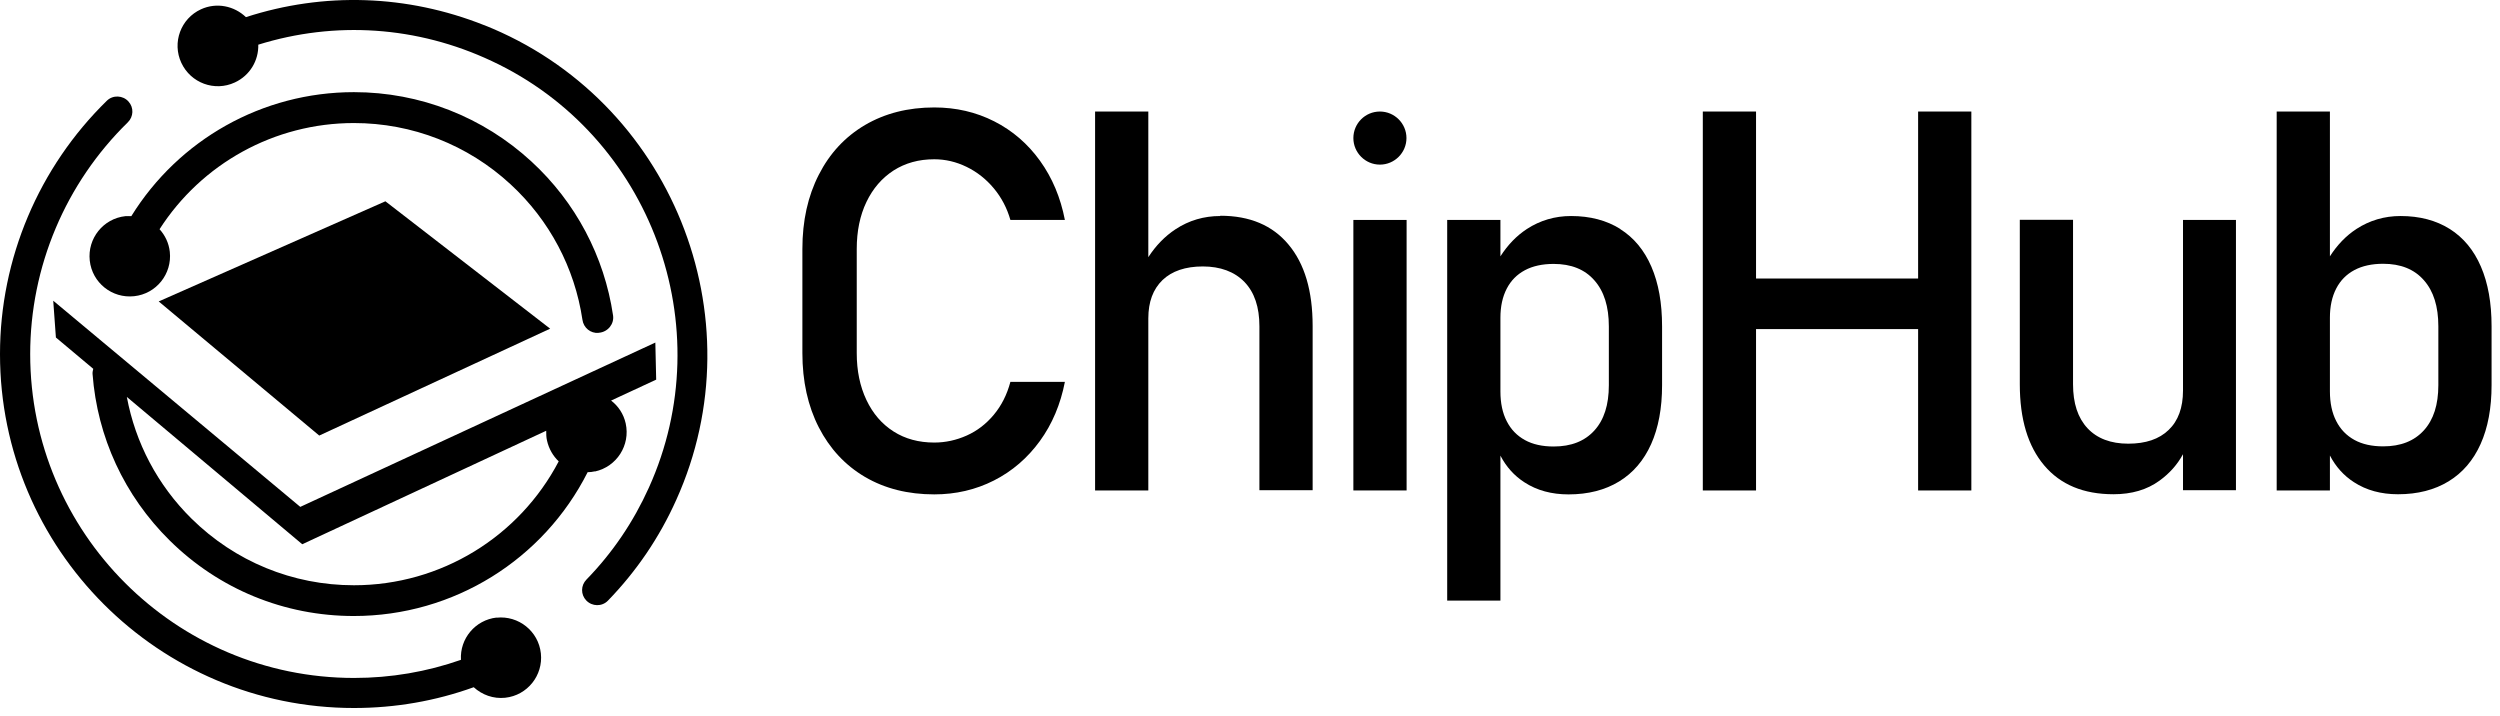 <svg width="178" height="51" viewBox="0 0 178 51" fill="none" xmlns="http://www.w3.org/2000/svg">
<path d="M11.3 21.462L22.73 31.012L39.17 23.402L27.44 14.332L11.3 21.462Z" fill="black"/>
<path d="M34.47 1.791C28.98 -0.389 23.06 -0.579 17.51 1.221C16.68 0.421 15.42 0.151 14.31 0.661C12.87 1.321 12.24 3.031 12.91 4.471C13.58 5.911 15.28 6.541 16.72 5.871C17.8 5.371 18.42 4.301 18.39 3.181C23.85 1.481 29.69 1.851 35 4.341C46.37 9.651 51.37 23.281 46.2 34.721C45.1 37.161 43.61 39.361 41.75 41.271C41.35 41.681 41.34 42.331 41.74 42.751C42.16 43.191 42.86 43.201 43.28 42.771C45.31 40.681 46.95 38.271 48.15 35.591C54.03 22.551 47.77 7.071 34.48 1.791H34.47Z" fill="black"/>
<path d="M42.63 23.691H42.66C43.28 23.631 43.74 23.07 43.65 22.46C43.03 18.261 40.99 14.4 37.84 11.501C34.39 8.321 29.9 6.561 25.2 6.561C18.67 6.561 12.72 9.951 9.35 15.39C9.21 15.39 9.07 15.38 8.93 15.39C7.35 15.56 6.22 16.98 6.39 18.55C6.56 20.131 7.98 21.261 9.55 21.09C11.13 20.921 12.26 19.5 12.09 17.93C12.02 17.3 11.75 16.75 11.36 16.32C14.35 11.661 19.53 8.761 25.2 8.761C29.35 8.761 33.31 10.31 36.35 13.12C39.13 15.681 40.92 19.081 41.47 22.77C41.55 23.34 42.05 23.75 42.62 23.701L42.63 23.691Z" fill="black"/>
<path d="M35.36 43.97C33.84 44.14 32.73 45.47 32.82 46.98C30.39 47.83 27.84 48.27 25.21 48.27C12.49 48.27 2.15 37.93 2.15 25.21C2.15 18.99 4.67 13.04 9.1 8.71C9.51 8.31 9.54 7.66 9.15 7.23C8.75 6.78 8.04 6.75 7.61 7.17C2.76 11.91 0 18.42 0 25.21C0 39.1 11.3 50.41 25.2 50.41C28.15 50.41 31.01 49.91 33.73 48.93C34.32 49.47 35.12 49.77 35.97 49.68C37.55 49.51 38.68 48.09 38.51 46.52C38.34 44.94 36.92 43.81 35.35 43.98L35.36 43.97Z" fill="black"/>
<path d="M42.36 33.57C43.91 33.23 44.89 31.7 44.55 30.15C44.4 29.47 44.02 28.91 43.51 28.52L46.72 27.03L46.66 24.39L21.38 36.09L3.79 21.41L3.98 24.03L6.64 26.26C6.61 26.38 6.58 26.5 6.59 26.63C6.93 31.12 8.85 35.29 12.08 38.48C15.59 41.95 20.25 43.86 25.19 43.86C32.31 43.86 38.7 39.84 41.84 33.62C42.01 33.62 42.18 33.6 42.35 33.56L42.36 33.57ZM25.2 41.67C20.84 41.67 16.73 39.98 13.63 36.92C11.22 34.54 9.64 31.53 9.03 28.26L21.52 38.75L38.89 30.67C38.89 30.9 38.89 31.14 38.95 31.38C39.08 31.96 39.38 32.47 39.78 32.85C36.97 38.21 31.4 41.67 25.2 41.67Z" fill="black"/>
<path d="M61.69 14.38C62.15 13.42 62.79 12.68 63.62 12.14C64.45 11.61 65.41 11.34 66.52 11.34C67.31 11.34 68.08 11.52 68.82 11.88C69.56 12.24 70.21 12.75 70.76 13.41C71.31 14.07 71.7 14.82 71.94 15.66H75.82C75.51 14.06 74.92 12.66 74.05 11.45C73.18 10.24 72.09 9.3 70.79 8.64C69.49 7.98 68.07 7.65 66.52 7.65C64.65 7.65 63.01 8.07 61.59 8.9C60.17 9.74 59.08 10.91 58.3 12.44C57.52 13.96 57.13 15.72 57.13 17.73V25.14C57.13 27.14 57.52 28.91 58.3 30.43C59.08 31.95 60.18 33.13 61.59 33.96C63.01 34.79 64.65 35.2 66.52 35.2C68.05 35.2 69.47 34.87 70.77 34.21C72.07 33.55 73.16 32.61 74.04 31.4C74.92 30.19 75.51 28.78 75.82 27.19H71.94C71.7 28.09 71.31 28.87 70.76 29.53C70.21 30.19 69.57 30.68 68.83 31.01C68.09 31.34 67.32 31.51 66.52 31.51C65.42 31.51 64.45 31.25 63.62 30.72C62.79 30.19 62.15 29.45 61.69 28.48C61.23 27.51 61 26.4 61 25.14V17.73C61 16.46 61.23 15.34 61.69 14.38Z" fill="black"/>
<path d="M86.88 15.381C85.72 15.381 84.66 15.691 83.7 16.321C82.94 16.821 82.29 17.491 81.76 18.311V7.941H77.97V34.921H81.76V22.671C81.76 21.491 82.1 20.591 82.77 19.941C83.44 19.301 84.4 18.971 85.64 18.971C86.88 18.971 87.9 19.341 88.61 20.081C89.32 20.821 89.67 21.871 89.67 23.231V34.901H93.46V23.211C93.46 20.711 92.89 18.781 91.74 17.411C90.6 16.041 88.98 15.361 86.89 15.361L86.88 15.381Z" fill="black"/>
<path d="M100.15 15.66H96.36V34.92H100.15V15.66Z" fill="black"/>
<path d="M115.36 16.301C114.39 15.691 113.22 15.381 111.86 15.381C110.71 15.381 109.66 15.691 108.72 16.301C107.97 16.791 107.35 17.441 106.83 18.251V15.661H103.04V42.761H106.83V32.441C107.24 33.231 107.81 33.871 108.54 34.341C109.43 34.921 110.48 35.201 111.68 35.201C113.08 35.201 114.28 34.891 115.28 34.281C116.28 33.671 117.04 32.781 117.56 31.621C118.08 30.461 118.34 29.061 118.34 27.431V23.241C118.34 21.581 118.09 20.171 117.58 18.991C117.07 17.811 116.33 16.921 115.36 16.311V16.301ZM114.55 27.431C114.55 28.821 114.21 29.891 113.52 30.651C112.83 31.411 111.87 31.791 110.62 31.791C109.82 31.791 109.13 31.641 108.57 31.331C108.01 31.021 107.58 30.581 107.28 29.991C106.98 29.411 106.83 28.701 106.83 27.871V22.621C106.83 21.821 106.98 21.131 107.28 20.551C107.58 19.971 108.01 19.541 108.57 19.241C109.13 18.941 109.82 18.791 110.62 18.791C111.87 18.791 112.84 19.181 113.52 19.961C114.21 20.741 114.55 21.831 114.55 23.241V27.421V27.431Z" fill="black"/>
<path d="M136.57 19.831H125.03V7.941H121.24V34.921H125.03V23.431H136.57V34.921H140.36V7.941H136.57V19.831Z" fill="black"/>
<path d="M155.43 27.81C155.43 29.02 155.09 29.96 154.41 30.61C153.73 31.27 152.77 31.59 151.53 31.59C150.29 31.59 149.31 31.22 148.63 30.49C147.94 29.75 147.6 28.71 147.6 27.36V15.65H143.81V27.36C143.81 29.85 144.39 31.77 145.55 33.14C146.71 34.51 148.35 35.19 150.48 35.19C151.78 35.19 152.87 34.87 153.76 34.22C154.48 33.7 155.03 33.07 155.43 32.34V34.9H159.2V15.66H155.43V27.82V27.81Z" fill="black"/>
<path d="M176.64 18.981C176.13 17.801 175.39 16.911 174.42 16.301C173.45 15.691 172.28 15.381 170.92 15.381C169.77 15.381 168.72 15.691 167.78 16.301C167.03 16.791 166.41 17.441 165.89 18.251V7.941H162.1V34.921H165.89V32.431C166.3 33.221 166.87 33.861 167.6 34.331C168.49 34.911 169.54 35.191 170.74 35.191C172.14 35.191 173.34 34.881 174.34 34.271C175.34 33.661 176.1 32.771 176.62 31.611C177.14 30.451 177.4 29.051 177.4 27.421V23.231C177.4 21.571 177.15 20.161 176.64 18.981ZM173.61 27.421C173.61 28.811 173.27 29.881 172.58 30.641C171.89 31.401 170.93 31.781 169.68 31.781C168.88 31.781 168.19 31.631 167.63 31.321C167.07 31.011 166.64 30.571 166.34 29.981C166.04 29.401 165.89 28.691 165.89 27.861V22.611C165.89 21.811 166.04 21.121 166.34 20.541C166.64 19.961 167.07 19.531 167.63 19.231C168.19 18.931 168.88 18.781 169.68 18.781C170.93 18.781 171.9 19.171 172.58 19.951C173.27 20.731 173.61 21.821 173.61 23.231V27.411V27.421Z" fill="black"/>
<path d="M98.25 7.941C97.2 7.941 96.36 8.791 96.36 9.831C96.36 10.871 97.21 11.721 98.25 11.721C99.29 11.721 100.14 10.871 100.14 9.831C100.14 8.791 99.29 7.941 98.25 7.941Z" fill="black"/>
</svg>
